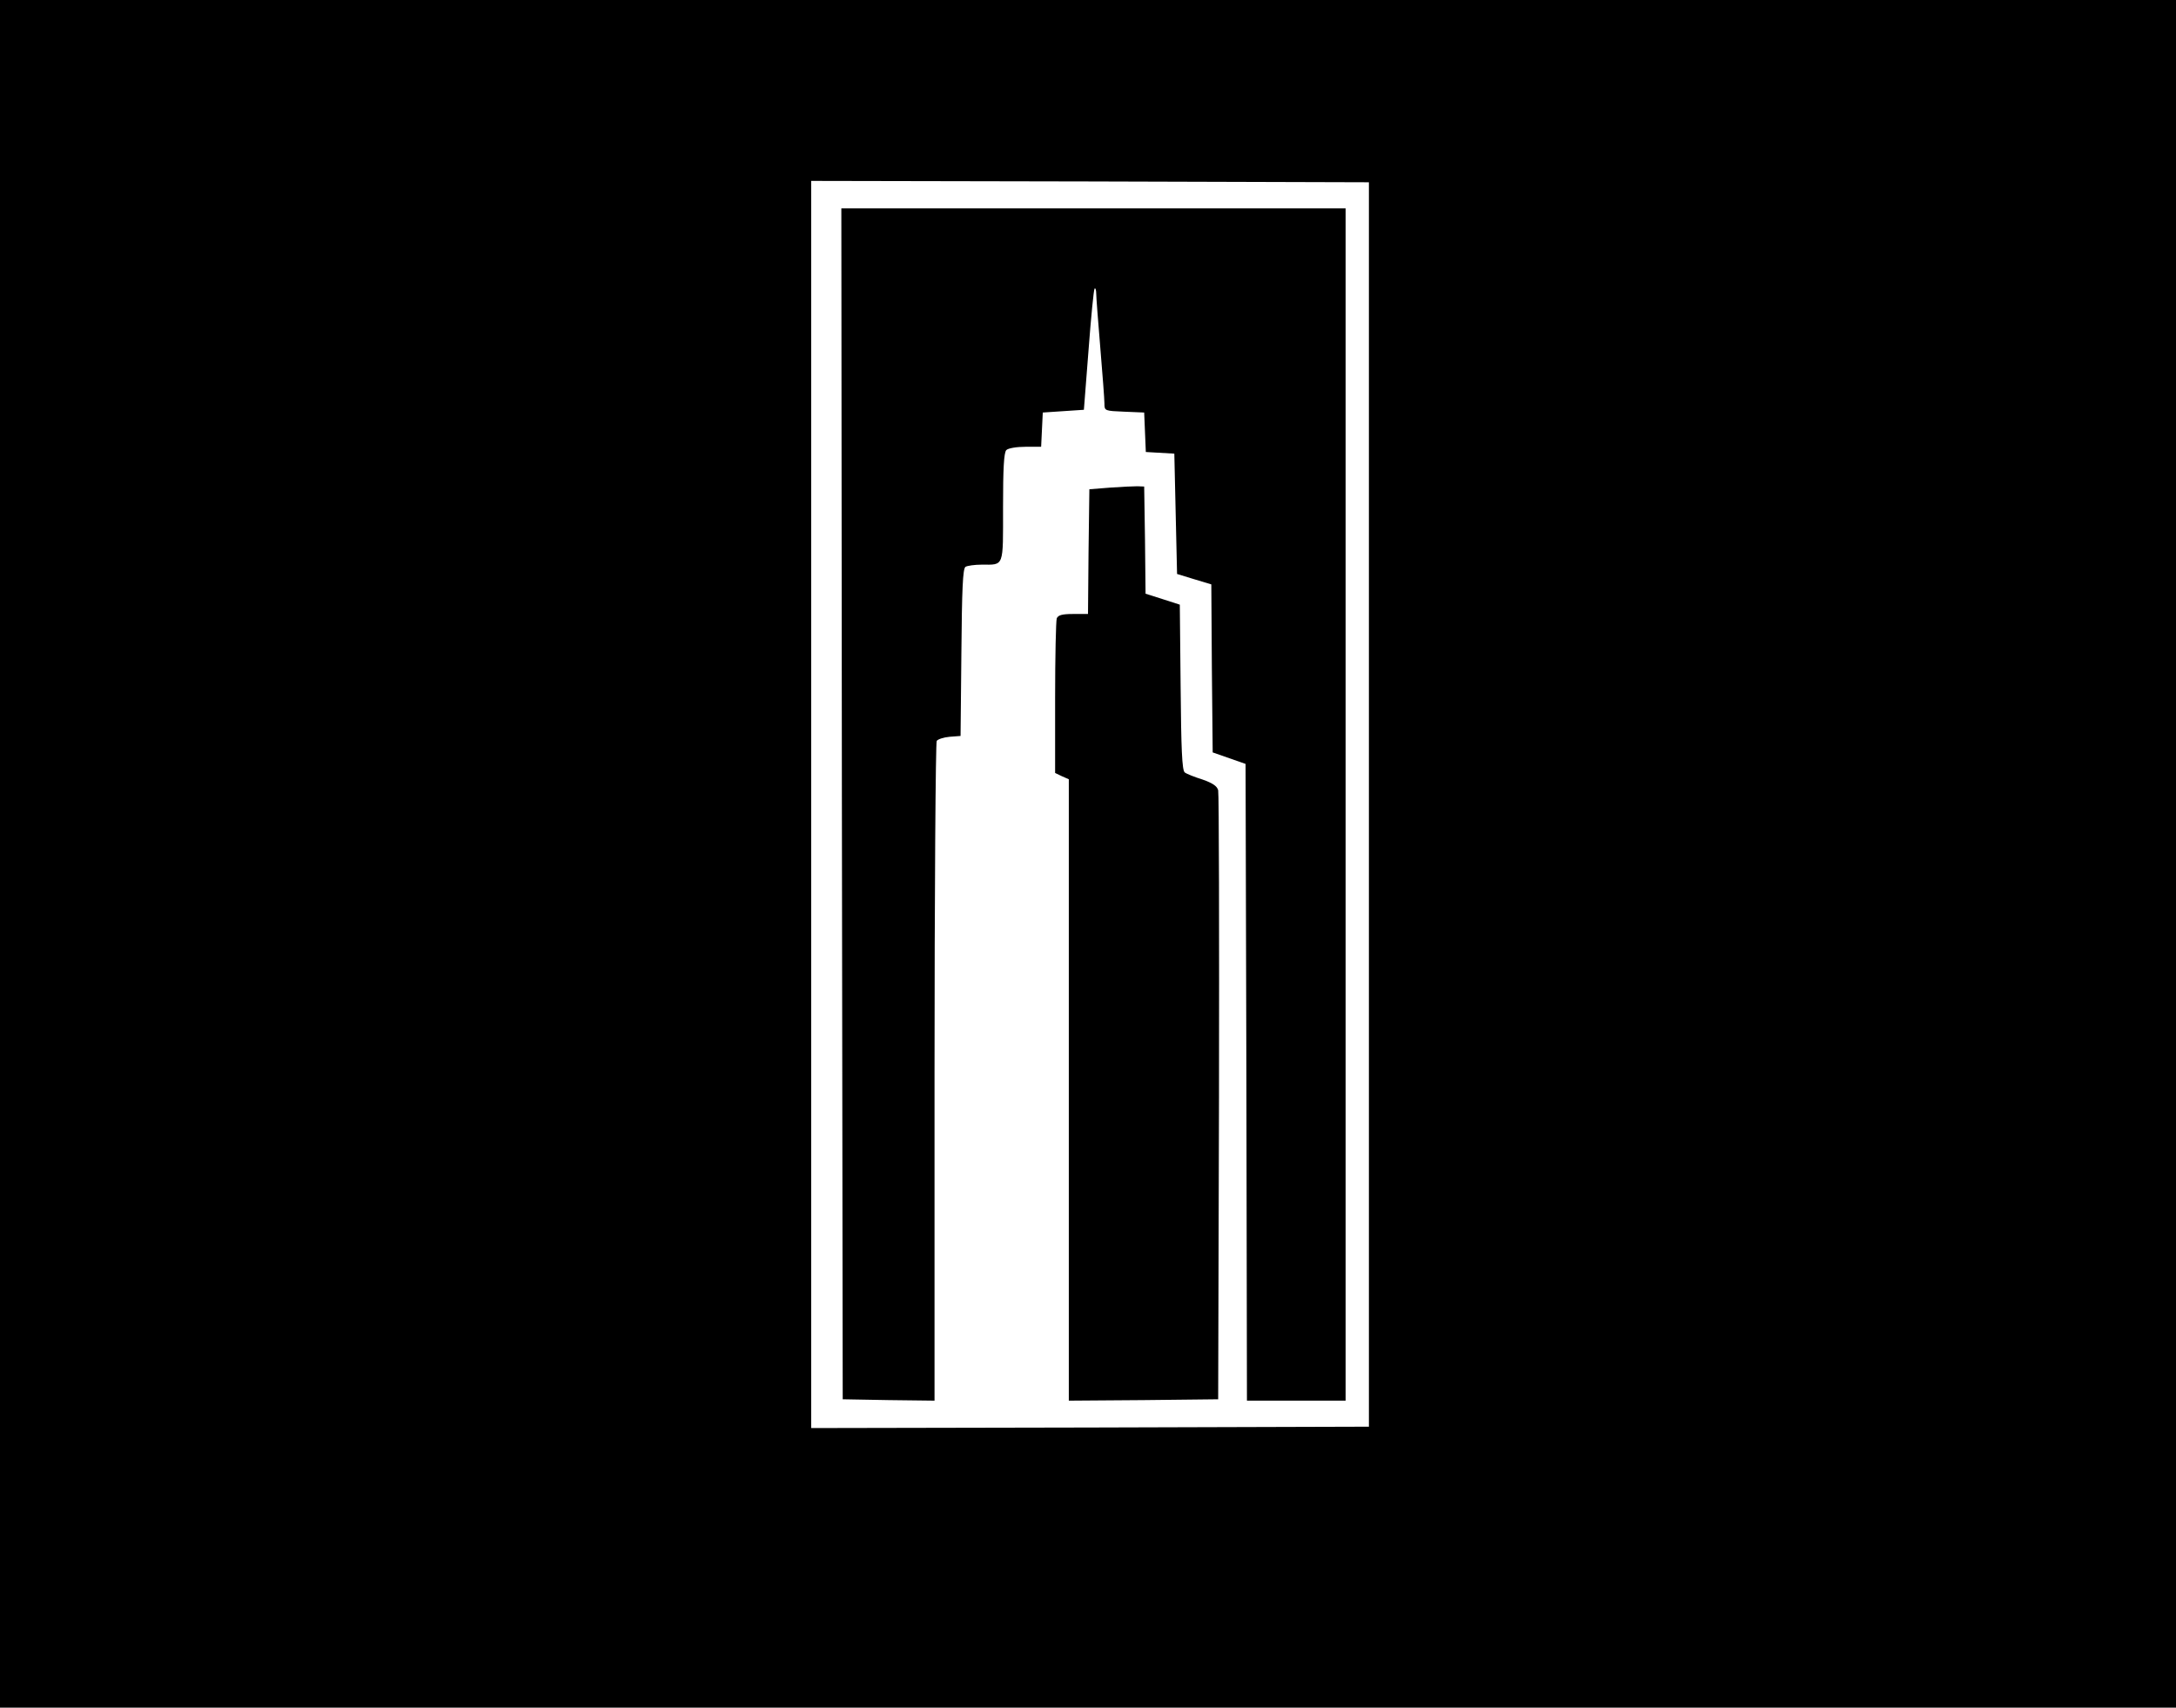 <?xml version="1.0" standalone="no"?>
<!DOCTYPE svg PUBLIC "-//W3C//DTD SVG 20010904//EN"
 "http://www.w3.org/TR/2001/REC-SVG-20010904/DTD/svg10.dtd">
<svg version="1.0" xmlns="http://www.w3.org/2000/svg"
 width="794pt" height="623pt" viewBox="0 0 794 623"
 preserveAspectRatio="xMidYMid meet">

<g transform="translate(0,623) scale(0.1,-0.1)"
fill="#000000" stroke="none">
<path d="M0 3115 l0 -3115 3970 0 3970 0 0 3115 0 3115 -3970 0 -3970 0 0
-3115z m4995 180 l0 -2270 -1017 -3 -1018 -2 0 2275 0 2275 1018 -2 1017 -3 0
-2270z"/>
<path d="M3072 3298 l3 -2173 168 -3 167 -2 0 1197 c0 659 4 1203 8 1210 4 6
25 13 47 15 l40 3 3 305 c2 228 5 306 15 312 6 4 33 8 59 8 83 0 78 -12 78
209 0 140 3 200 12 209 7 7 38 12 70 12 l57 0 3 63 3 62 75 5 75 5 17 218 c9
120 19 221 22 224 3 4 6 -5 6 -18 0 -13 7 -103 15 -199 8 -96 15 -187 15 -202
0 -27 1 -27 73 -30 l72 -3 3 -72 3 -72 52 -3 52 -3 5 -220 5 -219 62 -19 63
-19 2 -306 3 -307 60 -21 60 -21 3 -1162 2 -1161 180 0 180 0 0 2175 0 2175
-920 0 -920 0 2 -2172z"/>
<path d="M4050 4451 l-75 -6 -3 -227 -2 -228 -54 0 c-40 0 -55 -4 -60 -16 -3
-9 -6 -139 -6 -290 l0 -274 25 -12 25 -11 0 -1134 0 -1133 273 2 272 3 3 1100
c1 605 0 1110 -3 1122 -4 15 -20 26 -57 39 -29 9 -59 21 -65 26 -10 8 -13 87
-15 311 l-3 301 -62 20 -63 20 -2 195 -3 196 -25 1 c-14 0 -59 -2 -100 -5z"/>
</g>
</svg>

